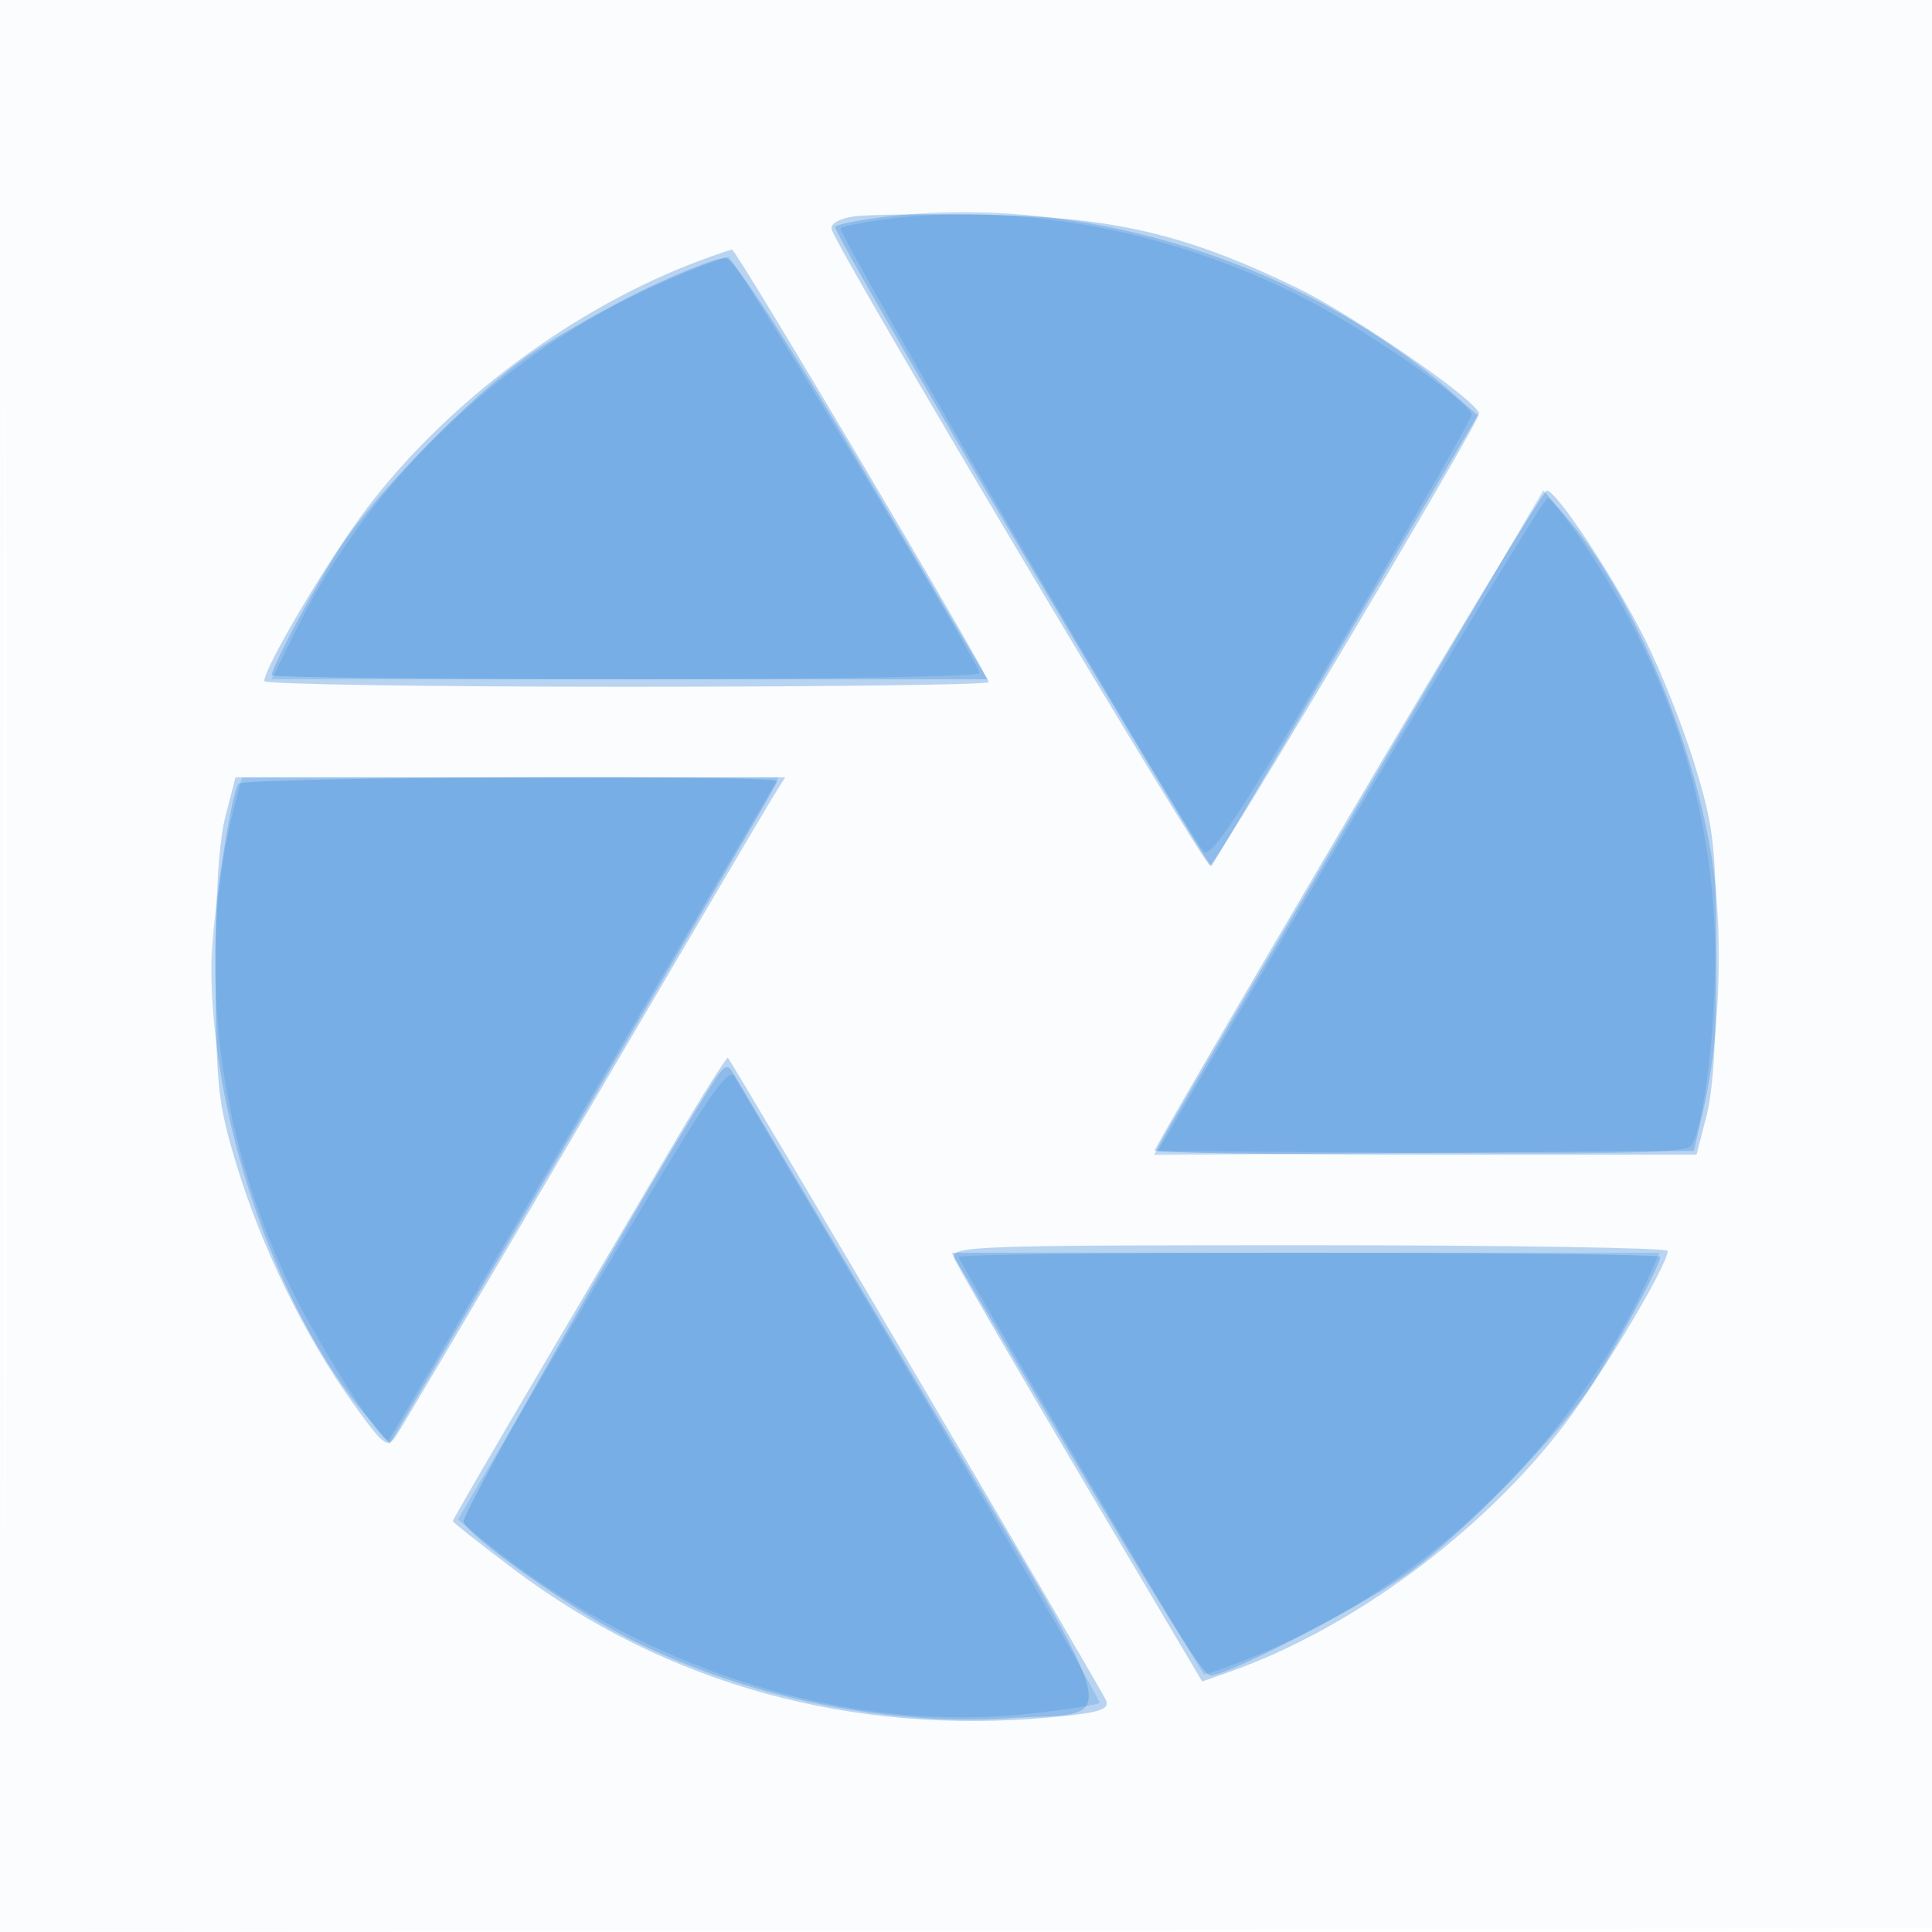 <svg xmlns="http://www.w3.org/2000/svg" width="256" height="256"><path fill-opacity=".016" d="M0 128.004v128.004l128.25-.254 128.25-.254.254-127.75L257.008 0H0v128.004m.485.496c0 70.4.119 99.053.265 63.672.146-35.38.146-92.98 0-128C.604 29.153.485 58.1.485 128.5" fill="#1976D2" fill-rule="evenodd"/><path fill-opacity=".295" d="M113.19 28.669c-1.953.276-3.183.97-3 1.695.682 2.701 49.369 84.525 50.162 84.305.856-.238 35.589-58.579 35.627-59.844.048-1.548-16.72-13.125-24.295-16.776-14.572-7.022-24.087-9.261-40.684-9.573-7.975-.15-15.99-.063-17.81.193m-20.201 5.766C76.35 40.57 59.535 53.017 48.721 67.205c-5 6.559-13.671 21.138-13.707 23.045C35.006 90.662 56.6 91 83 91s48-.273 48-.606c0-.99-33.455-57.39-34-57.319-.275.036-2.08.648-4.011 1.36m85.614 74.017C164.521 132.35 153 152.15 153 152.452c0 .301 16.155.548 35.9.548h35.901l1.349-5.25c.877-3.411 1.325-10.853 1.278-21.25-.064-14.475-.333-16.858-2.815-25-1.51-4.95-4.495-12.501-6.636-16.779C213.918 76.605 206.257 65 204.958 65c-.414 0-12.274 19.553-26.355 43.452M29.85 108.25c-.877 3.411-1.325 10.853-1.278 21.25.064 14.475.333 16.858 2.815 25 3.294 10.801 8.981 22.459 15.229 31.214 4.17 5.845 4.705 6.268 5.835 4.61.685-1.003 11.935-20.049 25.002-42.324 13.066-22.275 24.395-41.513 25.175-42.75l1.418-2.25H31.199l-1.349 5.25m59.061 43.919c-3.994 6.782-12.132 20.597-18.086 30.7C64.871 192.972 60 201.375 60 201.544c0 .169 3.63 3.042 8.066 6.385 20.325 15.315 44.948 22.085 71.335 19.612 6.274-.587 7.634-1.008 7.17-2.217-.481-1.253-49.282-84.17-50.118-85.155-.155-.182-3.549 5.218-7.542 12m37.535 14.552c.363.946 7.903 13.953 16.754 28.903l16.094 27.184 3.656-1.29c16.182-5.71 33.462-18.465 44.329-32.723 5-6.559 13.671-21.138 13.707-23.045.008-.412-21.409-.75-47.593-.75-44.62 0-47.566.108-46.947 1.721" fill="#1976D2" fill-rule="evenodd"/><path fill-opacity=".259" d="M115.792 28.925c-2.589.362-4.905.864-5.146 1.116-.24.253 10.822 19.491 24.583 42.752 13.76 23.261 25.137 42.161 25.282 42 .144-.161 8.144-13.673 17.777-30.026l17.514-29.734-3.367-2.956c-20.209-17.744-50.297-26.833-76.643-23.152M85.01 38.548c-5.22 2.54-12.195 6.559-15.5 8.929C61.813 52.996 49.286 65.923 44.778 73 41.342 78.393 36 88.414 36 89.467c0 .293 21.335.533 47.412.533h47.412l-16.417-27.75c-10.325-17.452-17.065-27.856-18.162-28.036-.96-.158-6.016 1.793-11.235 4.334M180 106.611c-13.475 22.9-25.08 42.712-25.789 44.026l-1.288 2.388 35.765-.262 35.766-.263 1.262-5.5c2.077-9.049 2.63-21.836 1.363-31.5-2.111-16.109-10.51-36.388-19.366-46.763l-3.213-3.764-24.5 41.638m-148.411-2.756C30.501 105.617 28 122.479 28 128.059c0 20.206 8.643 45.406 20.352 59.341l3.277 3.9 25.686-43.631C91.442 123.672 103 103.805 103 103.519c0-.897-70.855-.563-71.411.336m63.124 39.241c-8.589 13.448-33.67 57.575-33.289 58.567.74 1.929 13.176 10.835 20.64 14.78 15.299 8.088 34.719 12.322 51.492 11.227 15.267-.996 16.447 3.52-11.274-43.17a56790.086 56790.086 0 0 0-25.188-42.404c-.673-1.117-1.16-.912-2.381 1m37.14 32.654c23.298 39.463 27.491 46.25 28.572 46.25 2.318 0 20.075-9.181 26.065-13.477 7.697-5.519 20.224-18.446 24.732-25.523 3.436-5.393 8.778-15.414 8.778-16.467 0-.293-21.128-.533-46.952-.533h-46.952l5.757 9.75" fill="#1976D2" fill-rule="evenodd"/><path fill-opacity=".191" d="M118.234 28.946c-3.446.414-6.522 1.009-6.835 1.322-.551.55 45.684 79.909 48.084 82.533.944 1.032 4.741-4.729 18.354-27.843C187.276 68.929 195 55.442 195 54.987c0-1.565-13.51-11.001-22-15.365-17.313-8.9-37.232-12.783-54.766-10.676m-30.365 8.41C67.245 46.361 49.438 63.109 39.605 82.75L35.975 90h47.096c25.903 0 46.946-.366 46.762-.814-1.595-3.895-32.568-55.14-33.333-55.15-.55-.006-4.434 1.488-8.631 3.32m90.978 71.894-25.424 43.25 34.971.263c26.935.203 35.148-.021 35.736-.974 1.697-2.746 3.263-15.923 3.125-26.289-.246-18.327-5.991-36.309-16.793-52.558-2.539-3.818-4.97-6.942-5.403-6.942-.433 0-12.228 19.462-26.212 43.25m-147.764-2.5c-5.21 19.653-2.449 43.49 7.384 63.75 3.922 8.082 12.283 21.118 13.029 20.315.235-.253 37.583-63.672 48.918-83.065l2.776-4.75H32.077l-.994 3.75m47.419 64.331-17.824 30.251 2.911 2.398c21.192 17.458 48.525 26.143 73.3 23.291 4.613-.531 8.572-1.149 8.797-1.373.224-.225-10.334-18.575-23.464-40.778-13.13-22.204-24.328-41.196-24.885-42.205-.845-1.534-3.938 3.132-18.835 28.416M127 166.547c0 .467 31.717 54.375 32.52 55.272.157.176 3.592-1.059 7.633-2.744 22.357-9.322 41.618-28.136 51.523-50.325l1.227-2.75h-46.451c-25.549 0-46.452.246-46.452.547" fill="#1976D2" fill-rule="evenodd"/></svg>